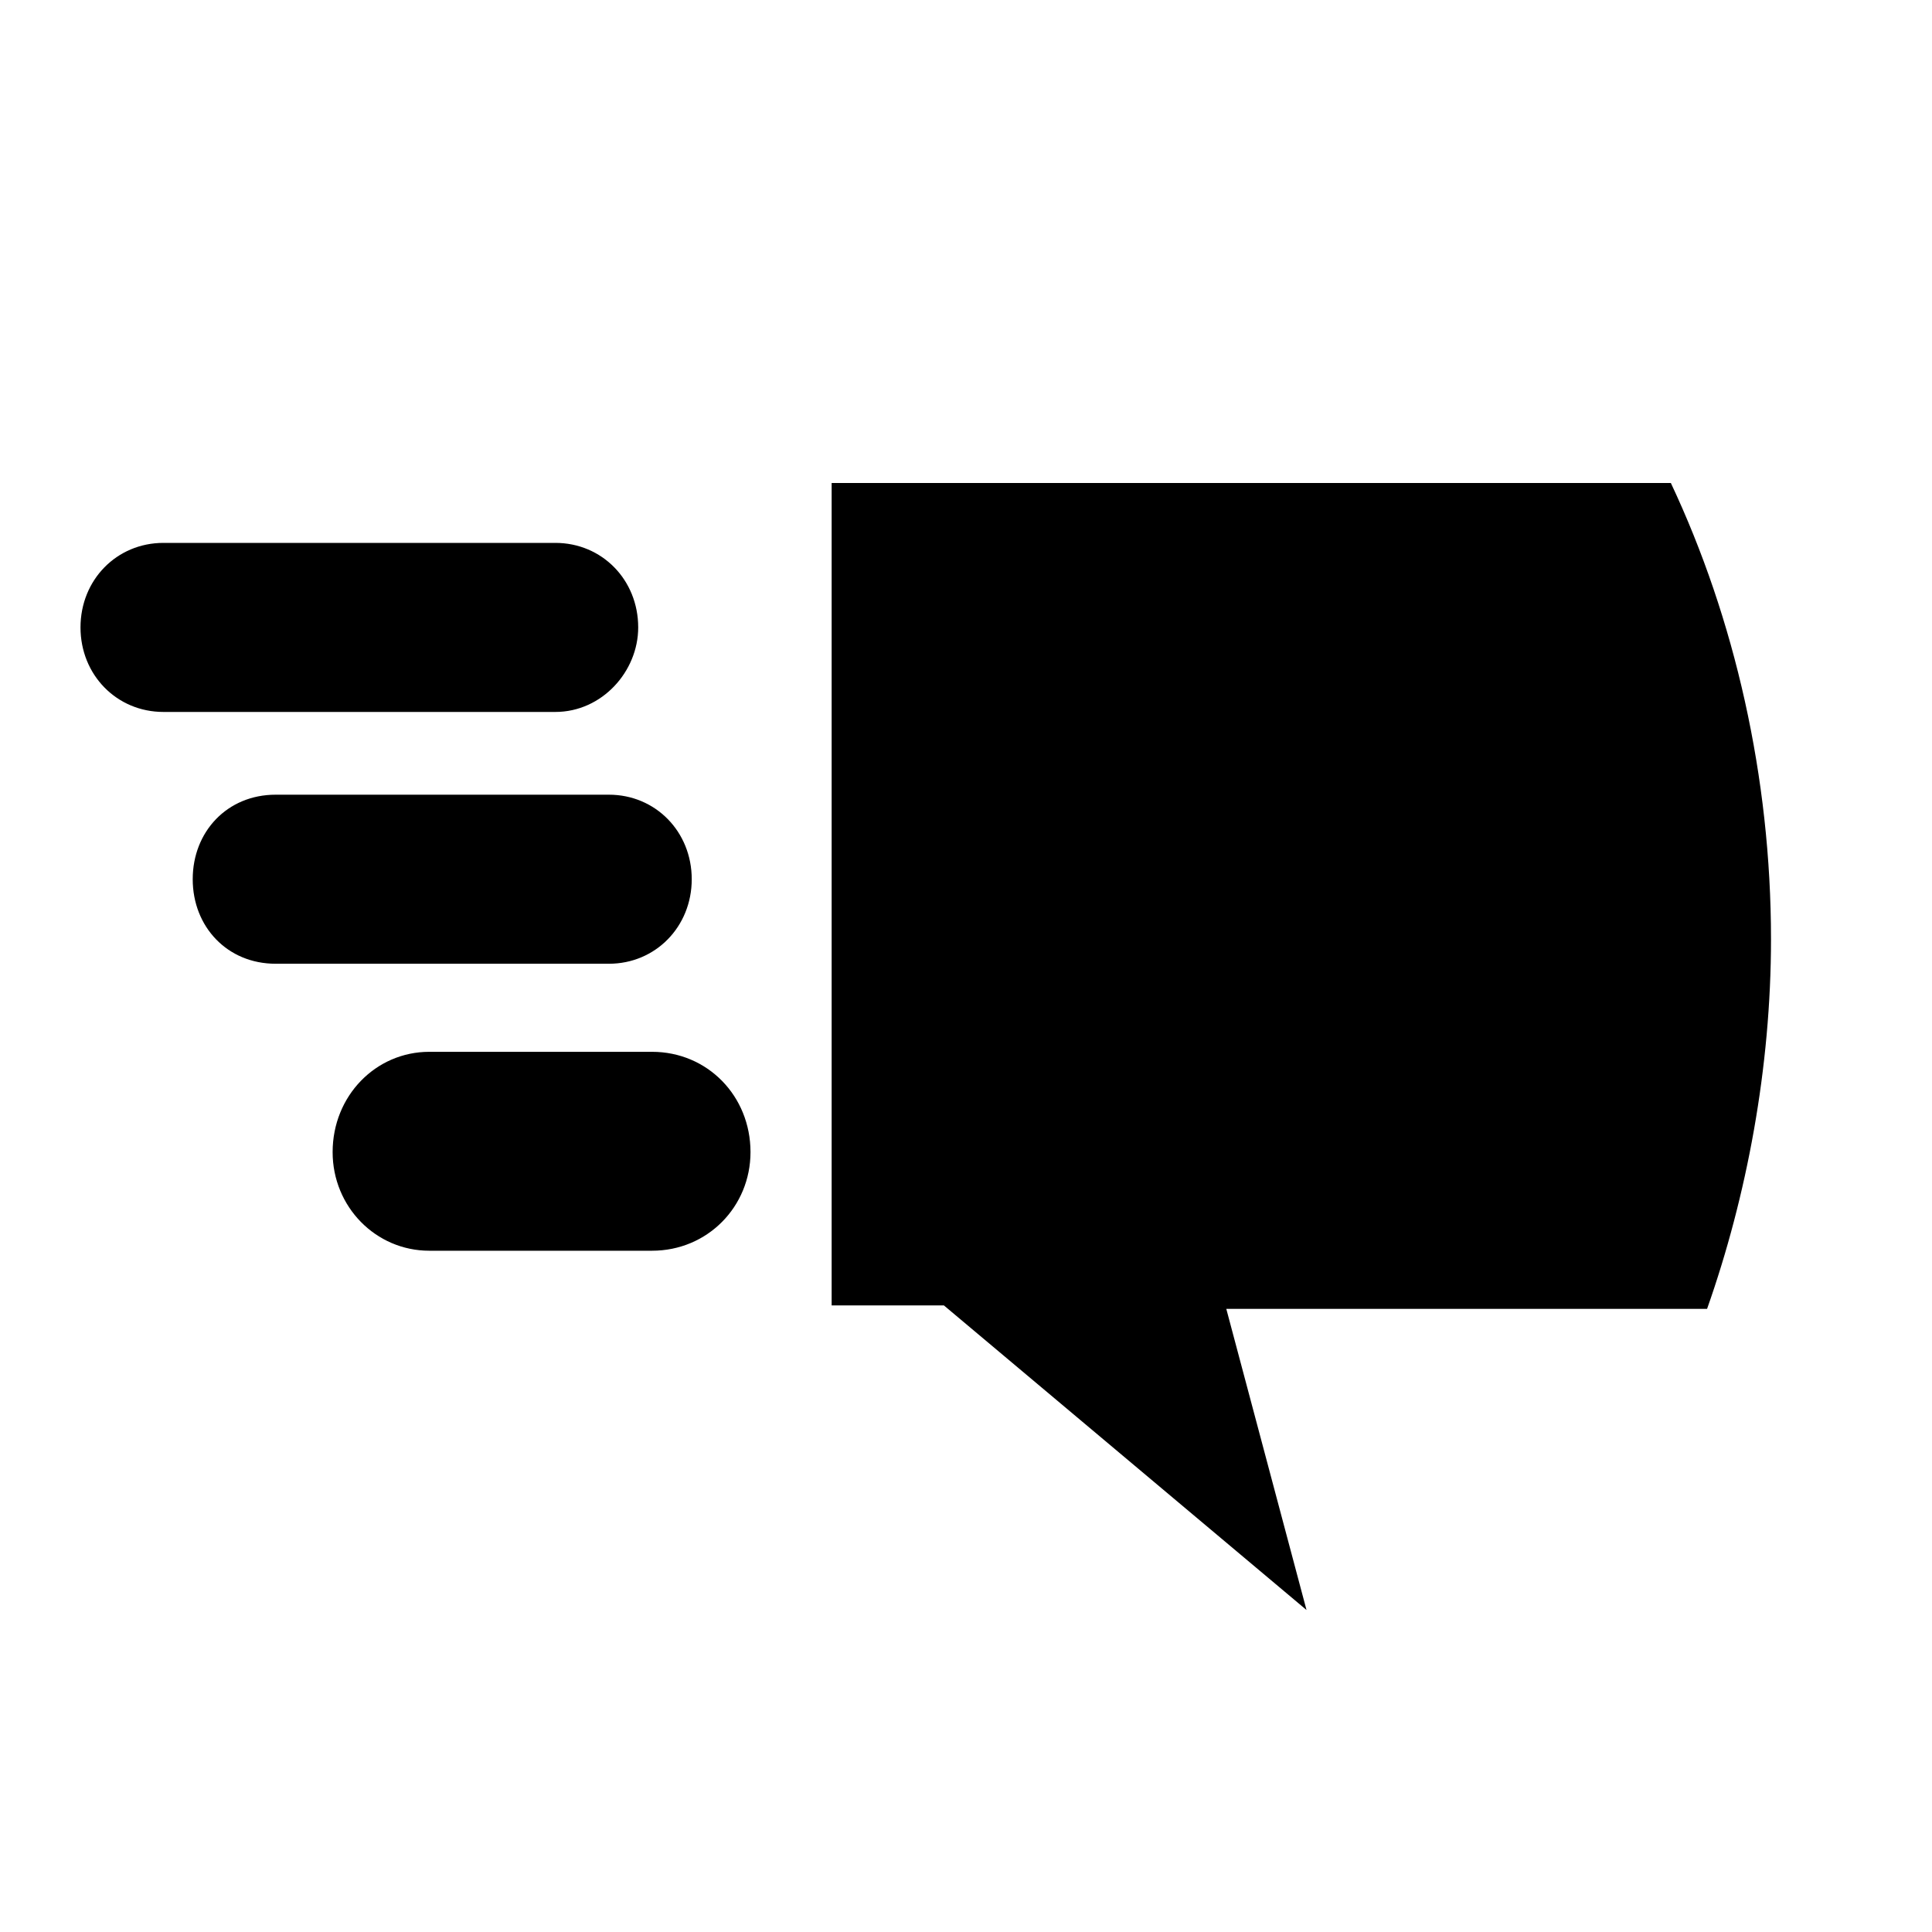 <svg width="24" height="24" viewBox="0 0 24 24" fill="none" xmlns="http://www.w3.org/2000/svg">
<path d="M15.222 16.216L16.23 20L11.725 16.216H10.331V6H20.756C21.549 7.684 22 9.653 22 11.666C22 13.262 21.7 14.859 21.206 16.259H15.222V16.216ZM6.899 8.844H2.03C1.45 8.844 1 8.384 1 7.794C1 7.203 1.45 6.744 2.03 6.744H6.899C7.478 6.744 7.928 7.203 7.928 7.794C7.928 8.341 7.478 8.844 6.899 8.844ZM7.564 9.872C8.143 9.872 8.593 10.331 8.593 10.922C8.593 11.512 8.143 11.972 7.564 11.972H3.424C2.823 11.972 2.394 11.512 2.394 10.922C2.394 10.331 2.823 9.872 3.424 9.872H7.564ZM8.1 13.066C8.787 13.066 9.323 13.613 9.323 14.312C9.323 14.991 8.787 15.537 8.1 15.537H5.333C4.668 15.537 4.132 14.991 4.132 14.312C4.132 13.613 4.668 13.066 5.333 13.066H8.1Z" fill="black"/>
</svg>
